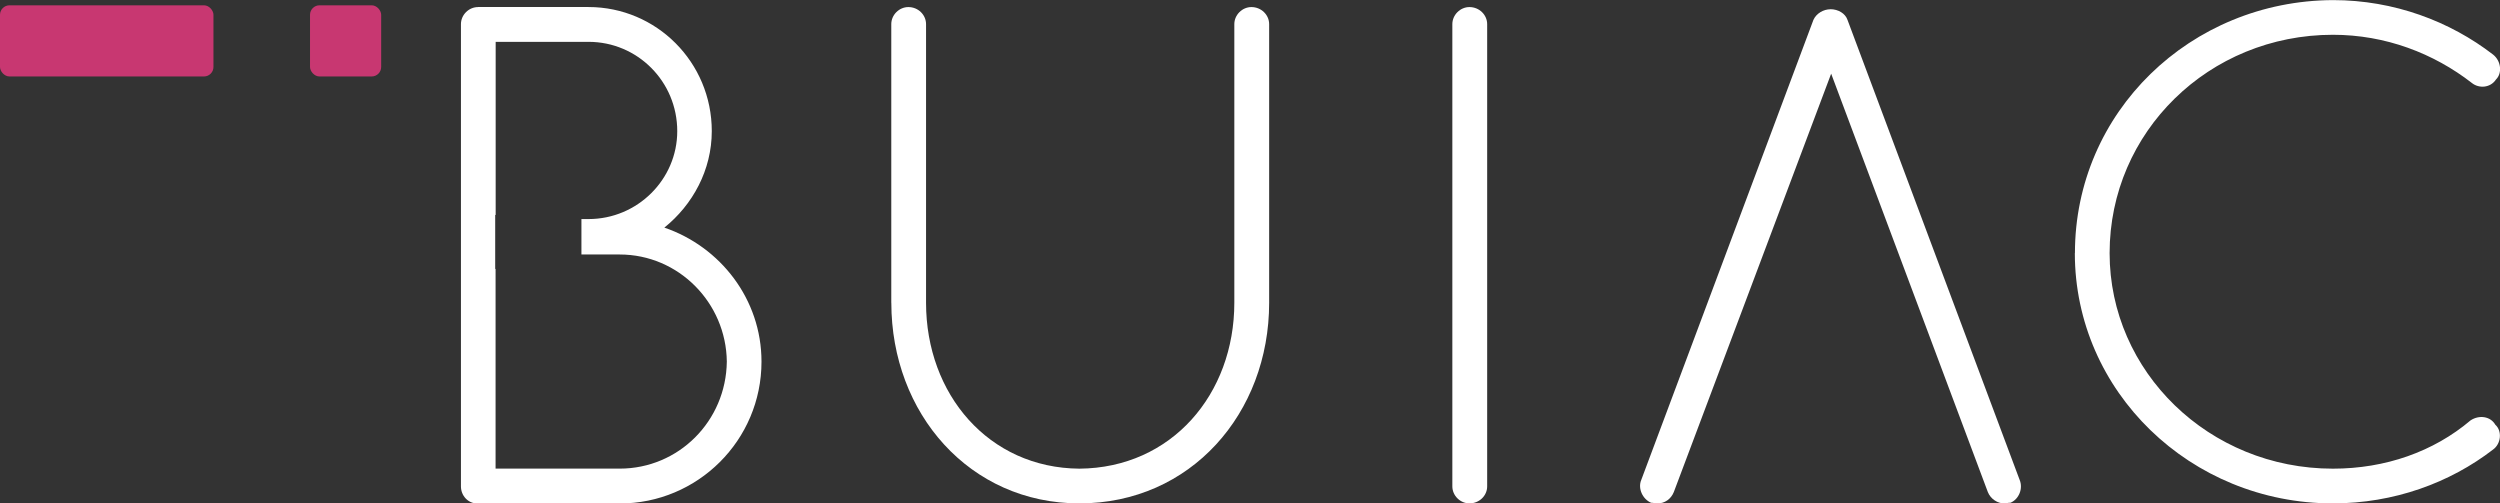 <?xml version="1.0" encoding="UTF-8" standalone="no"?>
<svg
   xmlns:dc="http://purl.org/dc/elements/1.1/"
   xmlns:cc="http://creativecommons.org/ns#"
   xmlns:rdf="http://www.w3.org/1999/02/22-rdf-syntax-ns#"
   xmlns:svg="http://www.w3.org/2000/svg"
   xmlns="http://www.w3.org/2000/svg"
   xmlns:sodipodi="http://sodipodi.sourceforge.net/DTD/sodipodi-0.dtd"
   xmlns:inkscape="http://www.inkscape.org/namespaces/inkscape"
   width="527.034"
   height="106.133"
   id="svg2"
   version="1.1"
   inkscape:version="0.91 r13725"
   sodipodi:docname="logo-buiac-light.svg">
  <rect width="100%" height="100%" fill="#333333" stroke="none"/>
  <defs
     id="defs24" />
  <sodipodi:namedview
     pagecolor="#ffffff"
     bordercolor="#666666"
     borderopacity="1"
     objecttolerance="10"
     gridtolerance="10"
     guidetolerance="10"
     inkscape:pageopacity="0"
     inkscape:pageshadow="2"
     inkscape:window-width="1876"
     inkscape:window-height="1051"
     id="namedview22"
     showgrid="false"
     inkscape:zoom="0.57112065"
     inkscape:cx="56.030192"
     inkscape:cy="53.066502"
     inkscape:window-x="44"
     inkscape:window-y="0"
     inkscape:window-maximized="1"
     inkscape:current-layer="g6" />
  <g
     id="g4">
    <g
       style="line-height:125%"
       font-size="246.044"
       font-family="Sans"
       letter-spacing="0"
       word-spacing="0"
       transform="translate(-171.126 -274.309)"
       id="g6">
      <path
         fill="#4d4d4d"
         d="M271.9 275.8c-1.95 0-3.6 1.64-3.6 3.6v97.45c0 1.95 1.5 3.6 3.44 3.6h30.02c16.45 0 29.9-13.32 29.9-29.9 0-13.16-8.67-24.22-20.48-28.26 5.97-4.8 10-12.12 10-20.34 0-14.5-11.65-26.16-26-26.16H271.9zm3.7 7.33h19.6c10.32 0 18.7 8.37 18.7 18.83 0 10.16-8.38 18.53-18.7 18.53h-1.5v7.47h8.07c12.4 0 22.43 10.16 22.58 22.57-.15 12.56-10.17 22.57-22.58 22.57H275.6V331h-.08v-11.38h.1v-36.5z"
         style="-inkscape-font-specification:Quicksand;fill:#ffffff"
         font-family="Quicksand"
         id="path8" />
      <path
         fill="#4d4d4d"
         d="M359.03 338.13c0 23.32 16.48 42.3 39.65 42.3 23.46 0 40-18.98 40-42.3V279.4c0-1.95-1.65-3.6-3.74-3.6-1.94 0-3.6 1.65-3.6 3.6v58.73c0 19.28-13.23 34.83-32.66 34.98-19.14-.14-32.33-15.7-32.33-34.97V279.4c0-1.95-1.64-3.6-3.73-3.6-1.95 0-3.6 1.65-3.6 3.6v58.73"
         style="-inkscape-font-specification:Quicksand;fill:#ffffff"
         font-family="Quicksand"
         id="path10" />
      <path
         fill="#4d4d4d"
         d="M477.3 376.85c0 1.94 1.66 3.58 3.6 3.58 2.1 0 3.74-1.64 3.74-3.58V279.4c0-1.95-1.65-3.6-3.74-3.6-1.94 0-3.6 1.65-3.6 3.6v97.45"
         style="-inkscape-font-specification:Quicksand;fill:#ffffff"
         font-family="Quicksand"
         id="path12" />
      <path
         fill="#4d4d4d"
         d="M557.02 276.26c-1.5 0-3 .9-3.6 2.24l-36.3 97c-.75 1.8.3 4.04 2.08 4.8.45 0 1.05.14 1.35.14 1.5 0 2.84-.9 3.44-2.4l33.17-88.2 33.03 88.2c.6 1.5 2.1 2.4 3.44 2.4.45 0 .75-.15 1.35-.15 1.78-.76 2.67-3 1.92-4.8l-36.3-97c-.46-1.35-1.96-2.24-3.6-2.24z"
         style="-inkscape-font-specification:Quicksand;fill:#ffffff"
         font-family="Quicksand"
         id="path14" />
      <path
         fill="#4d4d4d"
         d="M608.53 327.67c0 29.15 24.36 52.76 54.4 52.76 12.86 0 24.67-4.33 33.78-11.36 1.66-1.2 1.96-3.88.46-5.23-1.04-1.8-3.43-2.1-5.23-.9-7.77 6.58-17.93 10.17-29 10.17-26.15 0-47.08-20.47-47.08-45.43 0-25.56 20.93-46.04 47.08-46.04 11.07 0 21.23 3.9 29.3 10.17 1.5 1.2 3.9 1.04 5.08-.75 1.36-1.35 1.06-3.9-.6-5.23-9.1-7.03-20.9-11.5-33.77-11.5-30.04.14-54.4 23.6-54.4 53.35"
         style="-inkscape-font-specification:Quicksand;fill:#ffffff"
         font-family="Quicksand"
         id="path16" />
      <rect
         width="15"
         height="15"
         x="236.483"
         y="275.428"
         fill="#c83771"
         ry="2"
         rx="2"
         id="rect18" />
      <rect
         width="45"
         height="15"
         x="171.126"
         y="275.428"
         fill="#c83771"
         rx="2"
         ry="2"
         id="rect20" />
    </g>
  </g>
</svg>
